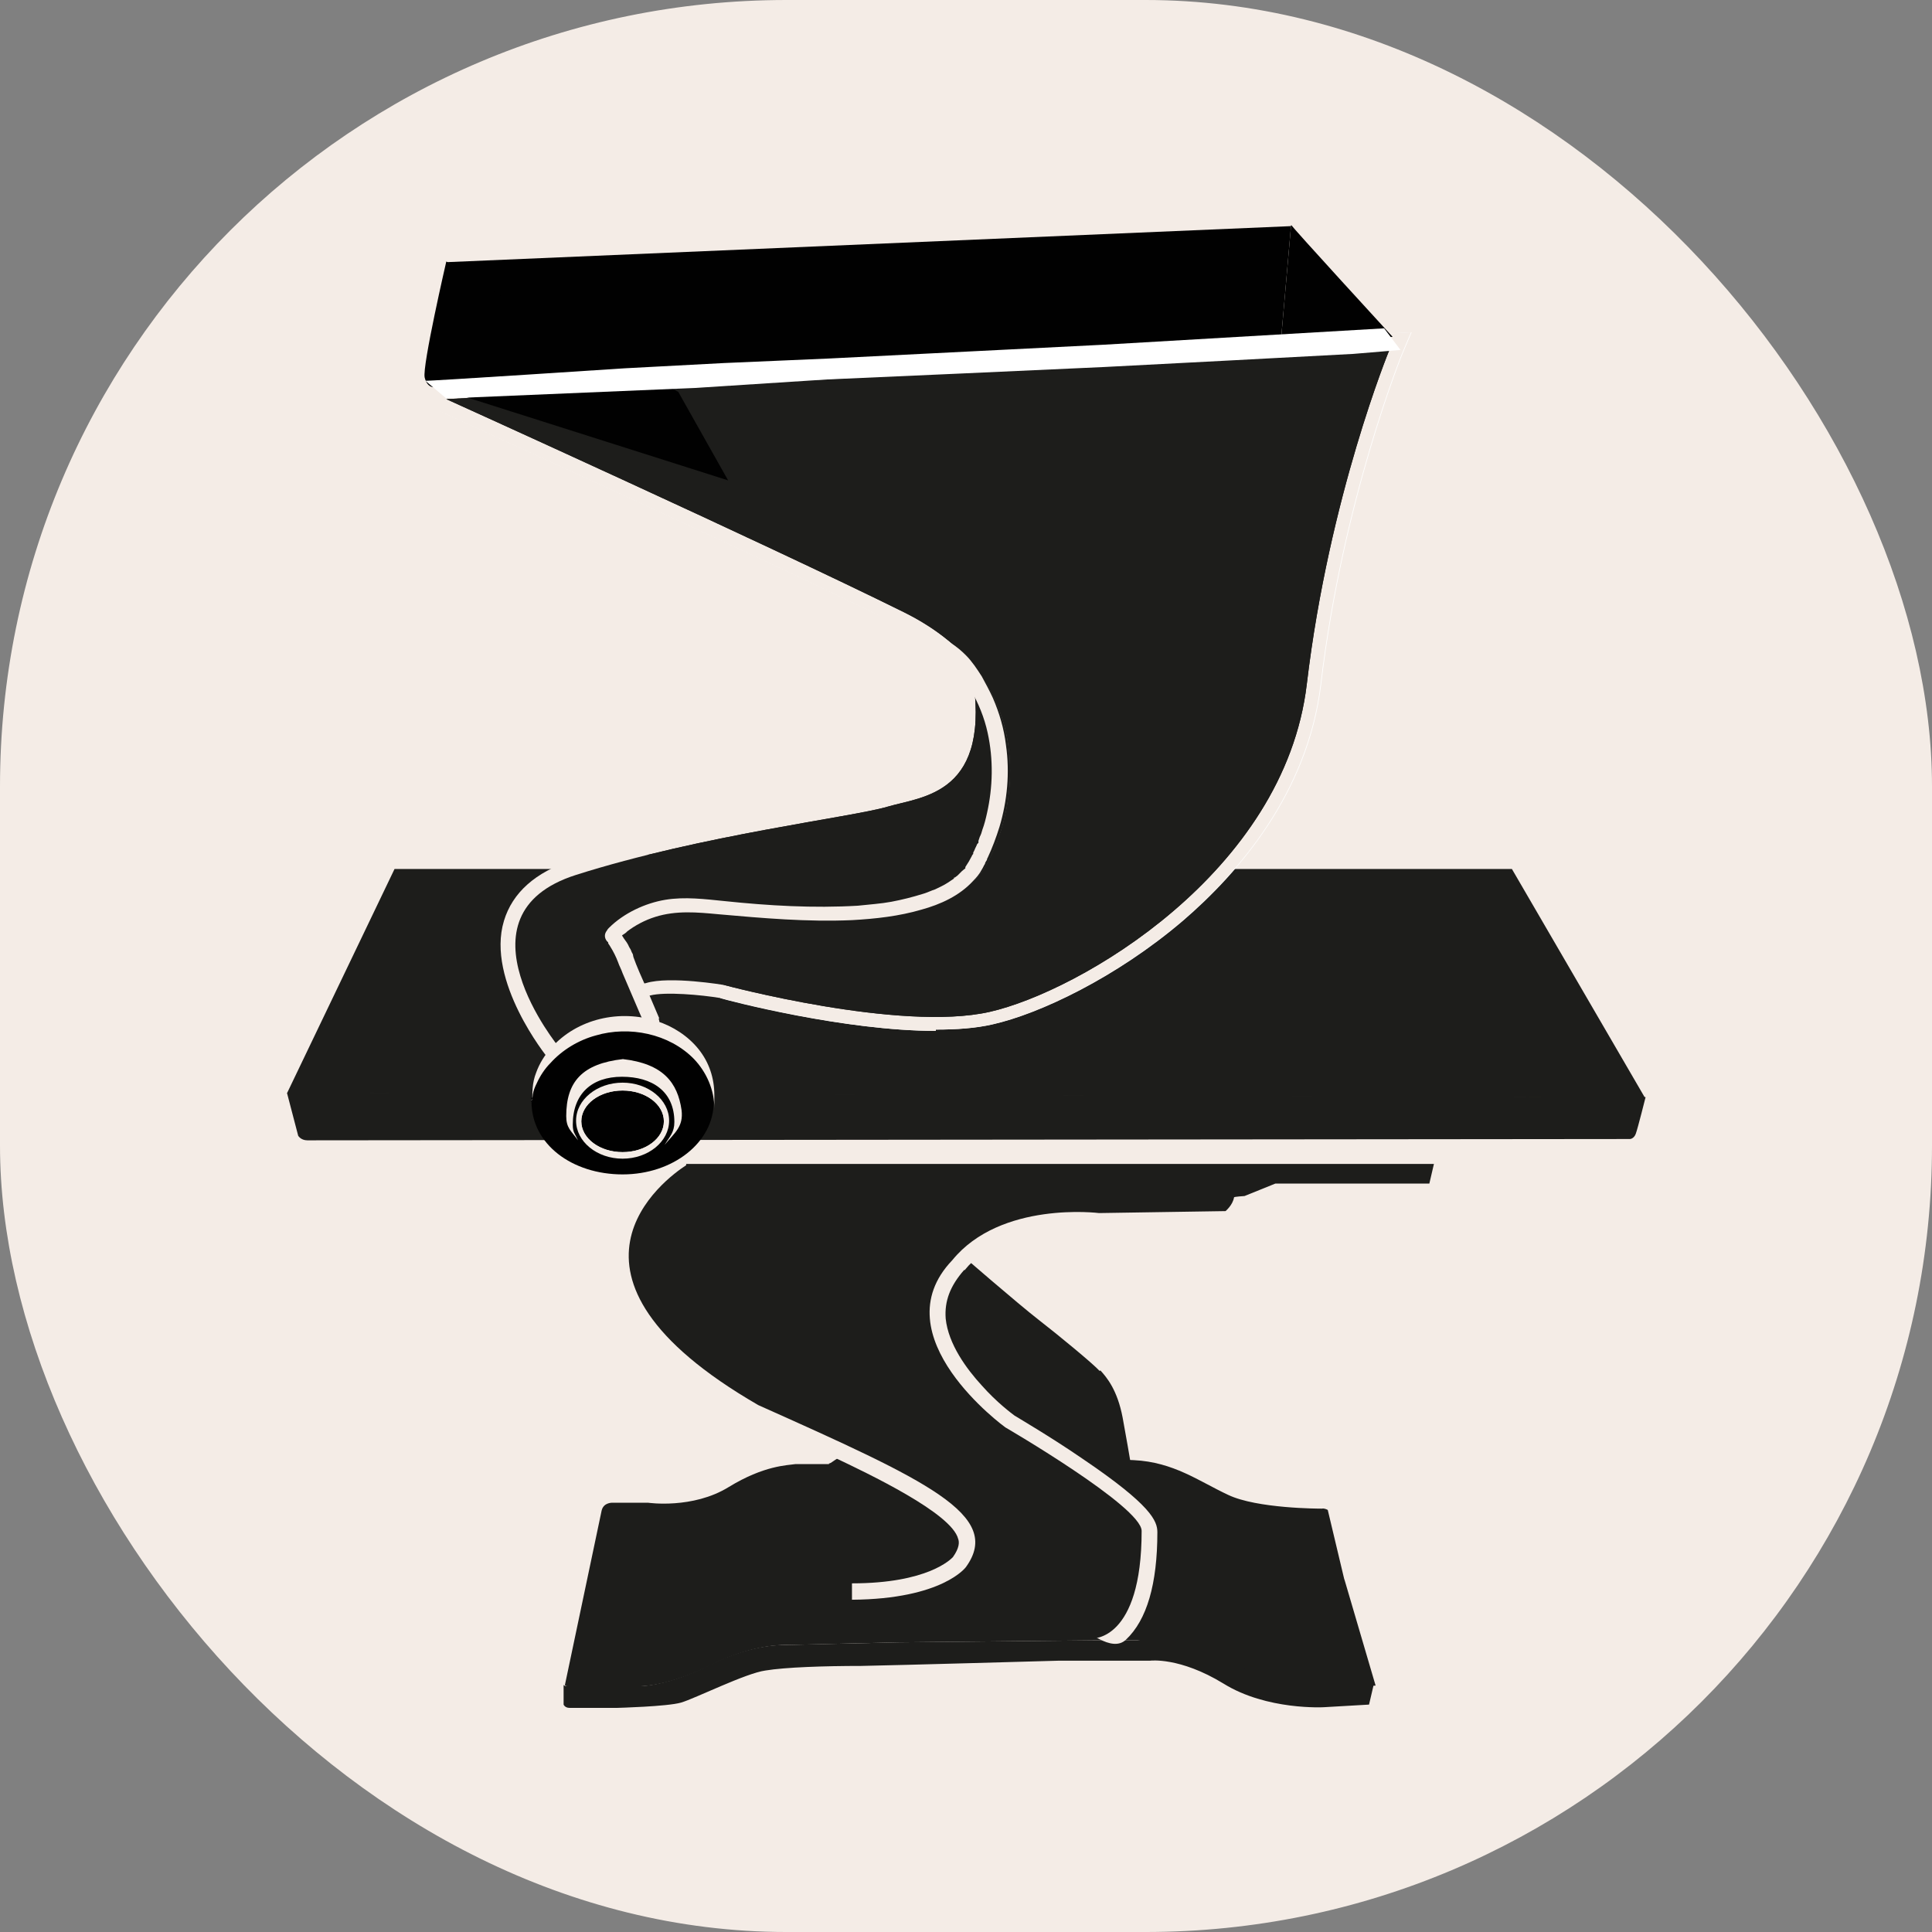 <?xml version="1.0" encoding="UTF-8"?><svg id="Layer_1" xmlns="http://www.w3.org/2000/svg" viewBox="0 0 29.48 29.48"><rect x="0" y="0" width="29.48" height="29.48" fill="#808080" stroke="none"/><defs><style>.cls-1{fill:#010101;}.cls-2{fill:#f4ece6;}.cls-3{fill:#fff;}.cls-4{fill:#1d1d1b;}</style></defs><rect class="cls-2" width="29.48" height="29.48" rx="12" ry="12"/><polygon class="cls-4" points="25.1 16.75 4.38 16.68 6.02 13.26 23.07 13.26 25.1 16.75"/><path class="cls-4" d="M9.49,14.28s.42-.5,1.25-.46,3.85,.52,4.36-.72c.38-.71,.81-2.71-1.31-3.76s-6.98-3.25-6.98-3.25l14.39-.75s-.92,2.23-1.26,5.1-3.47,4.69-4.84,5-4.05-.41-4.05-.41"/><path class="cls-4" d="M9.49,14.28s.42-.5,1.25-.46,3.85,.52,4.36-.72c.38-.71,.81-2.71-1.31-3.76s-6.98-3.25-6.98-3.25l14.39-.75s-.92,2.23-1.26,5.1-3.47,4.69-4.84,5-4.05-.41-4.05-.41c0,0-.83-.14-1.19-.03s-.37-.71-.37-.71"/><g><path class="cls-4" d="M9.49,14.28s.42-.5,1.25-.46,3.85,.52,4.36-.72c.38-.71,.81-2.71-1.31-3.76s-6.98-3.25-6.98-3.25l14.39-.75s-.92,2.23-1.26,5.1-3.47,4.69-4.84,5-4.05-.41-4.05-.41"/><path class="cls-3" d="M14.28,15.73c-1.42,0-3.2-.47-3.29-.5l.12-.44s2.65,.7,3.94,.41c.65-.15,1.74-.66,2.7-1.49,.79-.68,1.78-1.8,1.96-3.31,.27-2.23,.88-4.1,1.15-4.83l-13.11,.68c1.49,.68,4.57,2.09,6.14,2.87,.83,.41,1.38,1,1.62,1.75,.28,.89,.07,1.79-.2,2.31-.52,1.23-2.9,1.01-4.18,.89-.16-.01-.3-.03-.4-.03-.69-.04-1.04,.36-1.06,.38l-.35-.29s.51-.59,1.43-.54c.11,0,.25,.02,.41,.03,1,.09,3.34,.31,3.72-.62v-.02c.2-.35,.45-1.16,.19-1.97-.2-.63-.67-1.13-1.39-1.49-2.09-1.04-6.92-3.22-6.97-3.25l.08-.43,14.75-.77-.14,.33s-.91,2.24-1.24,5.04c-.2,1.66-1.26,2.88-2.11,3.61-1.02,.87-2.19,1.42-2.9,1.58-.26,.06-.55,.08-.87,.08Z"/></g><g><path class="cls-4" d="M9.49,14.28s.42-.5,1.25-.46,3.85,.52,4.36-.72c.38-.71,.81-2.71-1.31-3.76s-6.98-3.25-6.98-3.25l14.39-.75s-.92,2.23-1.26,5.1-3.47,4.69-4.84,5-4.05-.41-4.05-.41c0,0-.83-.14-1.19-.03s-.37-.71-.37-.71"/><path class="cls-2" d="M14.28,15.73c-1.38,0-3.1-.45-3.28-.5-.3-.05-.85-.1-1.08-.04-.13,.04-.26,.02-.37-.06-.26-.2-.29-.71-.29-.86v-.08l.05-.06s.51-.59,1.43-.54c.11,0,.25,.02,.41,.03,1,.09,3.34,.31,3.72-.62v-.02c.2-.35,.45-1.16,.19-1.97-.2-.63-.67-1.13-1.39-1.49-2.09-1.04-6.92-3.22-6.97-3.25l.08-.43,14.75-.77-.14,.33s-.91,2.24-1.24,5.04c-.2,1.66-1.26,2.88-2.11,3.61-1.02,.87-2.19,1.42-2.9,1.58-.26,.06-.55,.08-.87,.08Zm-4.04-1.02c.38,0,.78,.06,.84,.08h.02s2.65,.71,3.94,.42c.65-.15,1.74-.66,2.7-1.49,.79-.68,1.78-1.8,1.96-3.31,.27-2.23,.88-4.1,1.15-4.83l-13.11,.68c1.49,.68,4.57,2.09,6.14,2.87,.83,.41,1.38,1,1.62,1.75,.28,.89,.07,1.79-.2,2.31-.52,1.23-2.9,1.01-4.18,.89-.16-.01-.3-.03-.4-.03-.54-.03-.88,.21-1,.32,.01,.17,.05,.34,.09,.39,.12-.03,.28-.04,.43-.04Z"/></g><path class="cls-4" d="M9.49,14.28s.42-.5,1.25-.46,3.85,.52,4.36-.72c.38-.71,.81-2.71-1.31-3.76s-6.98-3.25-6.98-3.25l14.39-.75s-.92,2.23-1.26,5.1-3.47,4.69-4.84,5-4.05-.41-4.05-.41"/><path class="cls-4" d="M9.49,14.28s.42-.5,1.25-.46,3.85,.52,4.36-.72c.38-.71,.81-2.71-1.31-3.76s-6.98-3.25-6.98-3.25l14.39-.75s-.92,2.23-1.26,5.1-3.47,4.69-4.84,5-4.05-.41-4.05-.41c0,0-.83-.14-1.19-.03s-.37-.71-.37-.71"/><path class="cls-4" d="M14.81,10.1l.02,.14c.32,1.89-.75,1.91-1.29,2.07s-2.83,.43-4.75,1.04c-1.92,.61-.26,2.63-.26,2.63h0c.25-.21,.6-.35,.98-.35,.19,0,.37,.03,.53,.09l-.25-.64c-.07,.07-.3-.8-.3-.8,0,0,.42-.5,1.25-.46,.82,.05,3.85,.52,4.36-.72,.3-.56,.63-1.93-.29-3Z"/><g><path class="cls-4" d="M9.89,13.04c-.37,.09-.74,.19-1.1,.31-1.92,.61-.26,2.63-.26,2.63h0"/><path class="cls-2" d="M8.53,16.21h-.11l-.07-.08s-.94-1.16-.66-2.08c.13-.43,.48-.74,1.03-.92,.34-.11,.71-.21,1.11-.31l.11,.44c-.39,.1-.75,.2-1.08,.3-.41,.13-.65,.33-.74,.61-.1,.35,.05,.77,.2,1.07,.17,.34,.38,.59,.38,.6l-.17,.14v.23Z"/></g><path class="cls-4" d="M14.81,10.1l.02,.14c.32,1.89-.75,1.91-1.29,2.07s-2.83,.43-4.75,1.04c-1.92,.61-.26,2.63-.26,2.63h0c.25-.21,.6-.35,.98-.35,.19,0,.37,.03,.53,.09l-.25-.64c-.07,.07-.3-.8-.3-.8,0,0,.42-.5,1.25-.46,.82,.05,3.85,.52,4.36-.72,.3-.56,.63-1.93-.29-3Z"/><path class="cls-2" d="M10.06,15.54l-.2-.47c-.07-.16-.14-.31-.2-.48,0,0,.01,.03,0-.01,0-.02-.01-.03-.02-.05-.01-.03-.02-.05-.04-.08-.02-.05-.05-.09-.08-.13-.03-.05-.06-.09-.1-.14v.16s.02-.03,.04-.04c.02-.01,.03-.03,.05-.04l.03-.02s.05-.04,.02-.02c.13-.1,.28-.18,.44-.23,.32-.1,.64-.07,.96-.04,.68,.06,1.36,.12,2.04,.09,.36-.02,.72-.06,1.06-.16,.29-.08,.58-.21,.79-.44,.05-.05,.1-.11,.13-.17,.02-.03,.03-.06,.05-.09,0-.02,.02-.04,.03-.06-.01,.02,0,0,0,0,0,0,0-.02,.01-.03,.07-.15,.13-.31,.18-.47,.12-.4,.16-.83,.1-1.25-.03-.25-.1-.49-.2-.72-.05-.11-.11-.22-.17-.33-.07-.11-.15-.23-.24-.32-.07-.07-.14-.13-.22-.18-.17-.13-.36-.25-.55-.34-.13-.07-.26-.12-.4-.17-.06-.02-.12,.02-.14,.08-.02,.06,.02,.12,.08,.14,.24,.09,.47,.21,.68,.35,.13,.09,.23,.15,.34,.26s.2,.24,.28,.38c.12,.21,.21,.43,.26,.66,.09,.41,.08,.83-.01,1.23-.02,.09-.04,.17-.07,.25-.01,.04-.02,.07-.04,.11l-.02,.06v.03l-.02,.02s0-.01,0,0c-.01,.03-.03,.06-.04,.09l-.02,.04v.02s-.02,.02-.02,.03c0-.01,0-.01,0,0-.03,.06-.06,.11-.1,.17,0,0-.02,.03,0,0v.02s-.04,.03-.05,.04c-.02,.02-.05,.05-.07,.07l-.04,.03h-.02s.02,0,0,.02c-.03,.02-.06,.04-.09,.06-.06,.04-.13,.07-.19,.1,0,0-.05,.02-.03,.01l-.05,.02s-.07,.03-.11,.04c-.16,.05-.32,.09-.48,.12s-.33,.04-.51,.06c-.68,.04-1.36,0-2.03-.07-.3-.03-.61-.07-.91-.02s-.63,.2-.86,.43c-.01,.01-.02,.02-.03,.04-.04,.05-.04,.11,0,.16l.02,.02s0,0,0,.01,.02,.03,.03,.05c.05,.08,.09,.16,.12,.24,.02,.06,.05,.11,.07,.17l.27,.63,.08,.18c.02,.06,.11,.07,.16,.04,.06-.03,.06-.1,.04-.16h0Z"/><path class="cls-4" d="M4.38,16.68l.17,.65s.04,.07,.14,.07,20.18-.02,20.18-.02c0,0,.06,0,.09-.08s.15-.56,.15-.56l-20.72-.07Z"/><path class="cls-4" d="M20.51,24.09l-.25-1.05s-.05-.03-.09-.02c-.04,0-.99,0-1.43-.21-.45-.21-.83-.5-1.44-.53-.61-.03-4.08-.17-4.08-.17h-.25s0,0-.01,.02l-.31,.21c-.08,0-.17,0-.25,0-.07,0-.15,0-.22,0-.02,0-.03,0-.04,0-.13,.02-.48,.02-1.02,.35-.55,.34-1.23,.24-1.23,.24h-.54s-.14-.01-.17,.12l-.56,2.66s0,.02,.04,.02,1.12,0,1.12,0c0,0,.43,0,1.08-.33,.66-.33,1.16-.3,1.16-.3l1.7-.04,2.96-.03h.7s.65-.06,1.12,.16c.47,.22,.72,.54,1.29,.56,.57,.01,1.2-.03,1.2-.03l-.47-1.6Z"/><path class="cls-4" d="M17.5,24.98c.33,0,.67,.04,.98,.17,.47,.22,.72,.54,1.29,.56,.4,0,.8,0,1.19-.03v.03l-.07,.3-.69,.04s-.87,.05-1.53-.36c-.67-.41-1.12-.35-1.12-.35h-1.39s-2.47,.07-3.02,.08c-.56,0-1.16,.02-1.46,.07-.3,.04-1.08,.43-1.29,.49-.21,.06-.97,.08-.97,.08,0,0-.66,0-.73,0-.07,0-.09-.05-.09-.05v-.3s.02,.02,.04,.02c.03,0,1.12,0,1.12,0,0,0,.43,0,1.08-.33,.66-.33,1.16-.3,1.16-.3l1.7-.04,2.96-.03h.7s.09-.02,.14-.02Z"/><path class="cls-4" d="M12.65,22.33s.2,0,.29-.26l-.06,2.38s-.03,.12-.18,.16c-.12,0-.2,.27-.2,.27l.15-2.55Z"/><path class="cls-4" d="M16.78,20.92c-.1-.11-.62-.54-.93-.78-.31-.24-1.21-1.02-1.22-1.03-.04,.04-.07,.07-.1,.11-.57,.6-.34,1.26,.02,1.75l.23,.28c.29,.32,.57,.52,.57,.52,0,0,1.97,1.15,2.07,1.55h0s-.21-1.27-.29-1.69c-.08-.42-.24-.61-.34-.72Z"/><path class="cls-2" d="M16.48,24.84h-.01l.21-.06s0,0,0,0c0,0,.51-.03,.52-1.39-.11-.22-1.09-.9-1.96-1.41h-.02s-1.16-.86-1.25-1.83c-.04-.4,.1-.76,.39-1.07,.78-.95,2.23-.82,2.42-.79l1.82-.02s0-.02,.01-.02c.02-.18,.21-.2,.33-.2l.47-.19h2.39v.45h-2.3l-.46,.19h-.04c-.06,.1-.12,.16-.14,.17l-.06,.05-2.03,.03h-.02s-1.38-.17-2.03,.63h-.01c-.21,.24-.3,.47-.28,.74,.04,.39,.32,.77,.55,1.02,.23,.26,.46,.43,.5,.46,.08,.05,.56,.33,1.04,.66,1.05,.71,1.14,.95,1.14,1.12,0,.79-.16,1.34-.48,1.64-.22,.21-.62-.17-.68-.17Zm2.57-6.52h0v0Z"/><path class="cls-2" d="M13,24.66v-.5c1.16,0,1.51-.37,1.54-.4,.1-.14,.1-.23,.08-.28-.1-.39-1.36-.99-1.91-1.25l.33-.39c1.23,.58,1.93,.99,2.06,1.51,.06,.23,0,.47-.16,.71-.04,.06-.47,.59-1.94,.6Zm1.54-.9h0Z"/><path class="cls-4" d="M10.47,17.78c-.31,.2-2.34,1.67,1.1,3.66,2.57,1.15,3.74,1.68,3.17,2.47,0,0-.35,.49-1.74,.5-.01,0-.09-.03-.13,.03-.04,.07-.05,.11-.12,.13-.07,.02-.14,.06-.18,.14s-.08,.16-.08,.16v.19h.51l3.67-.06s.75,.04,.75-1.64c0-.37-2.08-1.58-2.08-1.58,0,0-1.92-1.39-.81-2.55,.74-.91,2.24-.72,2.24-.72l1.93-.03s.11-.09,.13-.21c0-.01,.16-.02,.16-.02l.47-.19h2.35l.07-.3H10.47Z"/><path class="cls-1" d="M9.5,17.92c-.77,0-1.39-.46-1.39-1.11,0-.61,.63-1.18,1.4-1.18s1.38,.5,1.38,1.19c0,.61-.62,1.1-1.39,1.1Z"/><g><path class="cls-1" d="M8.1,16.81c0-.61,.63-1.18,1.4-1.18s1.38,.5,1.38,1.19"/><path class="cls-2" d="M8.11,16.78s0,.14,0,.09v-.07s.02-.06,.02-.1c.01-.06,.03-.11,.06-.17,.05-.11,.12-.22,.21-.31,.18-.2,.43-.35,.69-.42,.51-.15,1.12-.03,1.5,.36,.19,.2,.31,.47,.31,.75,0,.04,0-.04,0-.04,0-.05,0-.1,0-.16,0-.26-.08-.5-.24-.7s-.39-.35-.64-.43c-.56-.18-1.21-.04-1.61,.41-.1,.11-.18,.24-.23,.38-.06,.15-.06,.31-.06,.47,0,.02,0,.05,0,.07,0,0,0,.02,0,.01,0-.05,0-.09,0-.14h0Z"/></g><path class="cls-2" d="M9.5,16.52c.39,0,.71,.26,.71,.58s-.32,.58-.71,.58-.71-.26-.71-.58,.32-.58,.71-.58Zm0,.12c-.35,0-.63,.21-.63,.47s.28,.47,.63,.47,.63-.21,.63-.47-.28-.47-.63-.47Z"/><path class="cls-2" d="M9.5,16.57c.37,0,.67,.24,.67,.54s-.3,.54-.67,.54-.67-.24-.67-.54,.3-.54,.67-.54Zm0,.07c-.35,0-.63,.21-.63,.47s.28,.47,.63,.47,.63-.21,.63-.47-.28-.47-.63-.47Z"/><path class="cls-2" d="M9.5,16.16c.62,.07,.84,.36,.9,.78,.03,.25-.1,.34-.26,.53,.08-.13,.15-.19,.15-.35,0-.47-.34-.69-.8-.69s-.75,.26-.75,.73c0,.12,.03,.13,.08,.24-.11-.15-.18-.19-.18-.37,0-.52,.24-.8,.87-.87h0Z"/><path class="cls-1" d="M6.81,3.99s-.37,1.6-.33,1.77c.04,.17,.16,.15,.16,.15l4.47,1.42-.76-1.35"/><path class="cls-1" d="M19.7,3.44l-.16,1.82,1.71-.12s-1.56-1.7-1.54-1.7Z"/><path class="cls-1" d="M19.7,3.44l-.16,1.82-9.88,.52-2.84-1.78,12.89-.55Z"/><path class="cls-3" d="M6.49,5.81l.32,.27,3.79-.16,2.02-.13,2.03-.09,2.2-.1,1.92-.1,1.88-.1,.72-.06-.25-.33-4.28,.25-1.99,.1-2.19,.11-1.62,.07-1.51,.08s-3.04,.2-3.04,.19Z"/></svg>